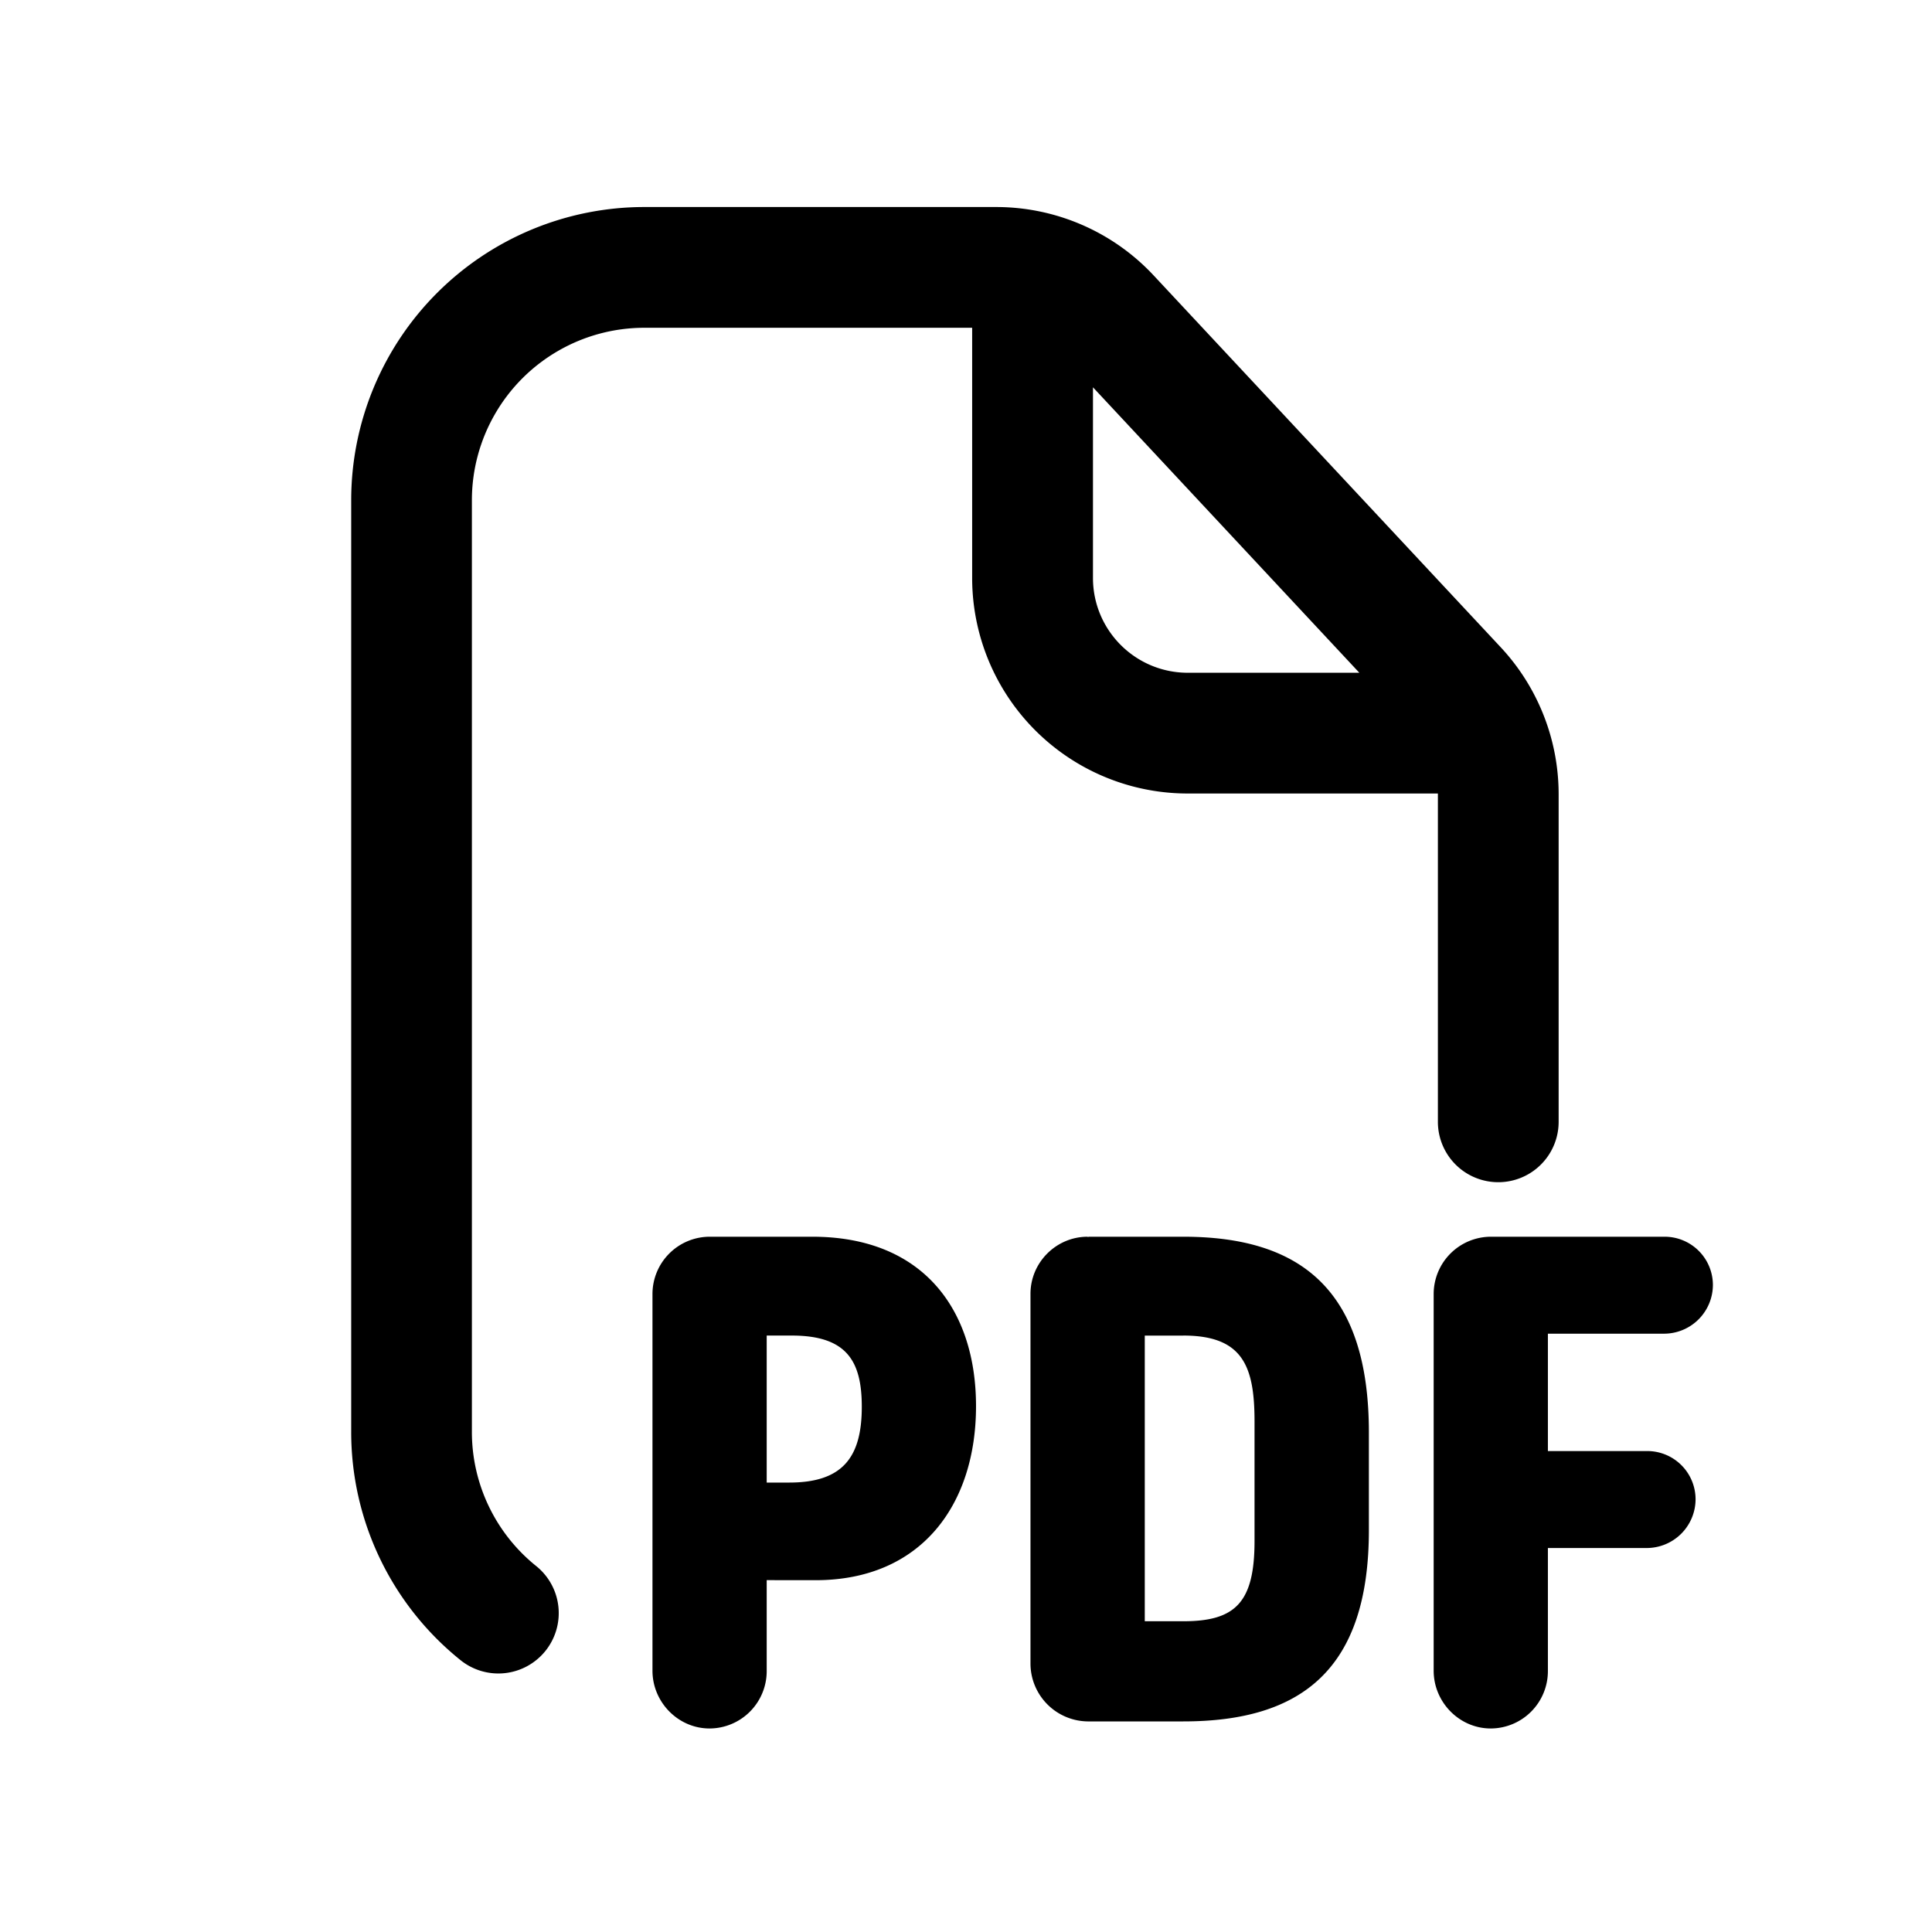 <svg xmlns="http://www.w3.org/2000/svg" width="32" height="32" fill="none" class="persona-icon" viewBox="0 0 32 32"><path fill="currentColor" fill-rule="evenodd" d="M10.674 5.429a2.857 2.857 0 0 0-2.858 2.857v15.428a2.85 2.85 0 0 0 1.059 2.22 1 1 0 1 1-1.26 1.553 4.845 4.845 0 0 1-1.798-3.773V8.286a4.857 4.857 0 0 1 4.857-4.857h5.825c.99 0 1.935.41 2.61 1.134l5.747 6.157c.617.661.96 1.532.96 2.437v5.424a1 1 0 1 1-2 0v-5.438h-4.142a3.57 3.57 0 0 1-3.572-3.571V5.429zm7.429.986v3.157c0 .868.703 1.571 1.571 1.571h2.841z" clip-rule="evenodd"/><path fill="currentColor" d="M25.638 22.09h1.925a.81.81 0 0 0 .808-.809.8.8 0 0 0-.808-.797h-2.871a.95.95 0 0 0-.946.946v6.242c0 .521.425.957.946.957a.95.95 0 0 0 .946-.957V25.64h1.638a.81.81 0 0 0 .808-.808.8.8 0 0 0-.808-.798h-1.638z"/><path fill="currentColor" fill-rule="evenodd" d="M19.6 28.512h-1.585a.96.96 0 0 1-.947-.957V21.43c0-.52.426-.946.947-.946l.01.01v-.01H19.6c1.967 0 3.073.904 3.073 3.243v1.616c0 2.297-1.106 3.169-3.073 3.169m0-6.39h-.639v4.731h.638c.861 0 1.18-.308 1.18-1.329v-1.978c0-.914-.191-1.425-1.18-1.425M13.508 26.173c1.754 0 2.658-1.255 2.658-2.882 0-1.606-.883-2.807-2.712-2.807h-1.701a.95.95 0 0 0-.946.946v6.242c0 .521.425.957.946.957a.95.95 0 0 0 .946-.957v-1.5zm-.809-4.052h.415c.914 0 1.16.426 1.16 1.18 0 .84-.32 1.255-1.202 1.255h-.373z" clip-rule="evenodd"/></svg>